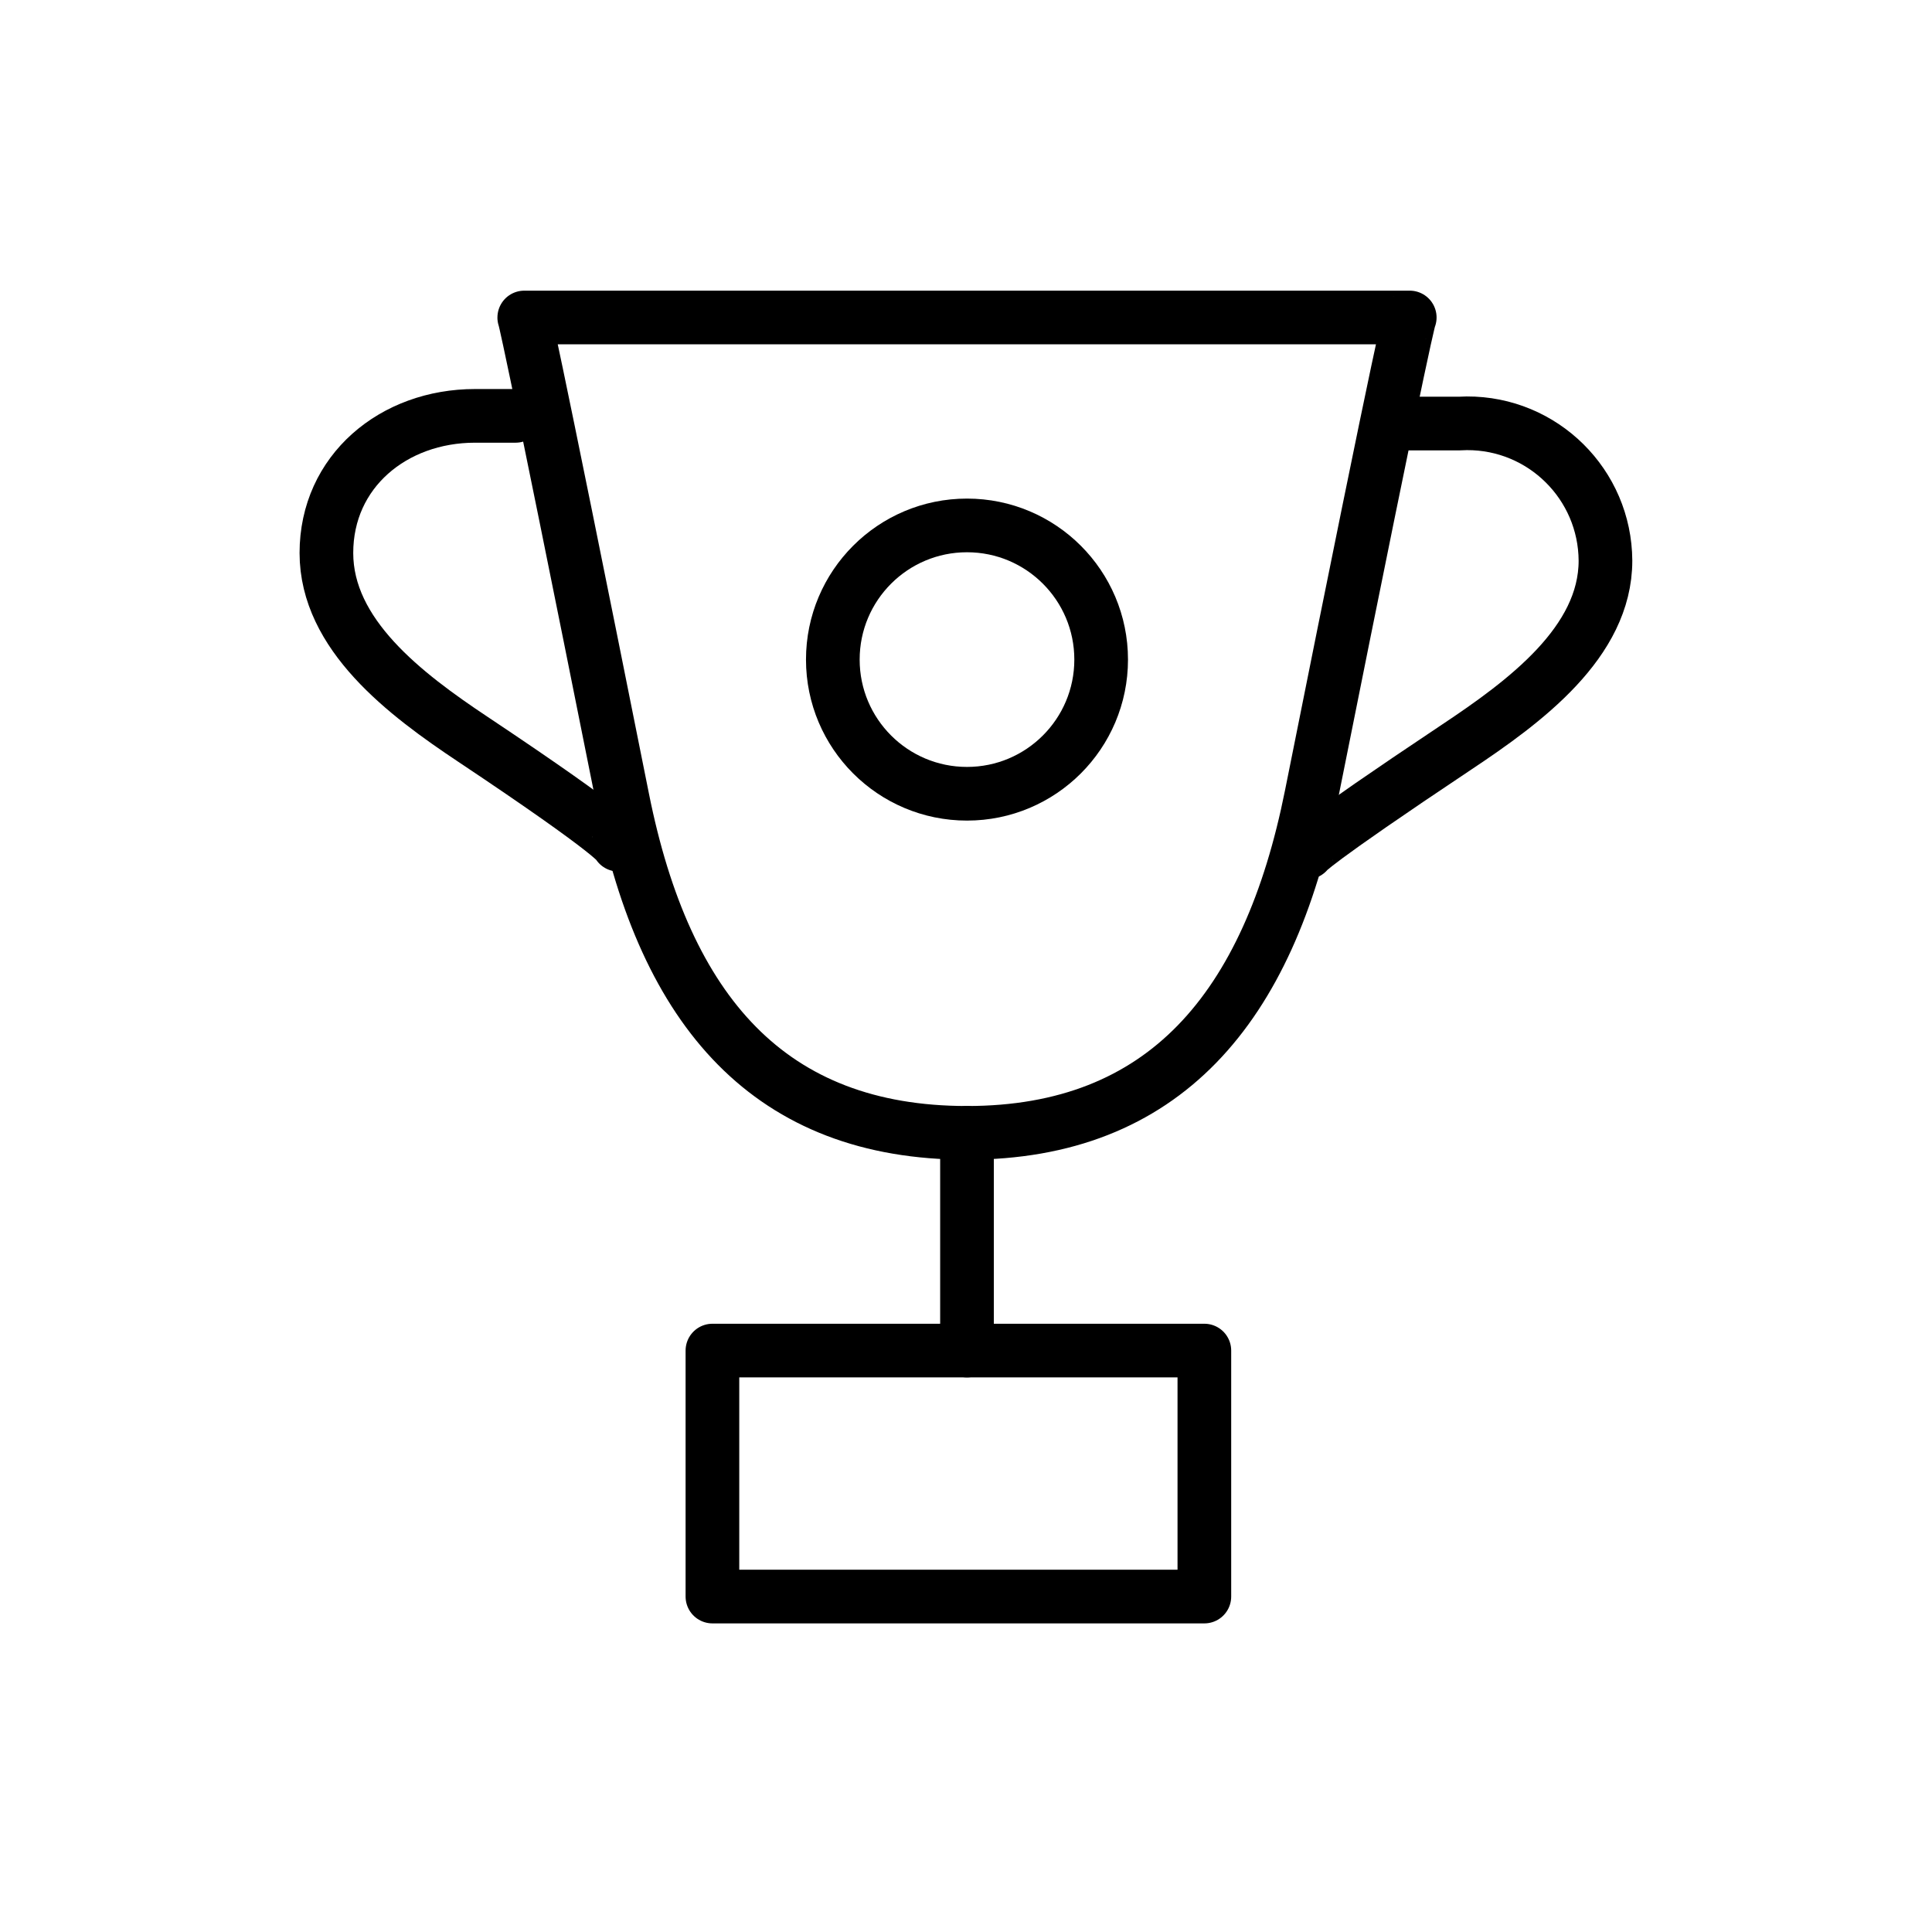 <svg id="emoji" xmlns="http://www.w3.org/2000/svg" viewBox="0 0 72 72">
  <g id="line">
    <path fill="none" stroke="#000000" stroke-width="2" stroke-linecap="round" stroke-linejoin="round" d="M52.537,11.832
		c0,0,0-0.519-3.667,17.814c-1.588,7.942-5.5,12.572-12.833,12.572s-11.245-4.5-12.833-12.443
		c-3.667-18.333-3.667-17.943-3.667-17.943L52.537,11.832z"></path>
    <path fill="none" stroke="#000000" stroke-width="2" stroke-linecap="round" stroke-linejoin="round" d="M23.044,31.479
		c0,0,0.079-0.261-5.421-3.928c-2.528-1.683-5.459-3.9-5.459-6.943s2.5-5.11,5.539-5.11h1.513"></path>
    <path fill="none" stroke="#000000" stroke-width="2" stroke-linecap="round" stroke-linejoin="round" d="M48.711,31.766
		c0,0,0.079-0.261,5.579-3.928c2.528-1.683,5.541-3.9,5.541-6.943c-0.015-2.842-2.33-5.134-5.172-5.12
		c-0.096,0.001-0.193,0.004-0.289,0.01h-2.154"></path>
    <rect x="26.55" y="50.332" fill="none" stroke="#000000" stroke-width="2" stroke-linecap="round" stroke-linejoin="round" width="18.333" height="9.167"></rect>
    <circle fill="none" stroke="#000000" stroke-width="2" stroke-linecap="round" stroke-linejoin="round" cx="36.037" cy="24.581" r="5"></circle>
    <line fill="none" stroke="#000000" stroke-width="2" stroke-linecap="round" stroke-linejoin="round" x1="36.037" y1="50.332" x2="36.037" y2="42.218"></line>
  </g>
</svg>